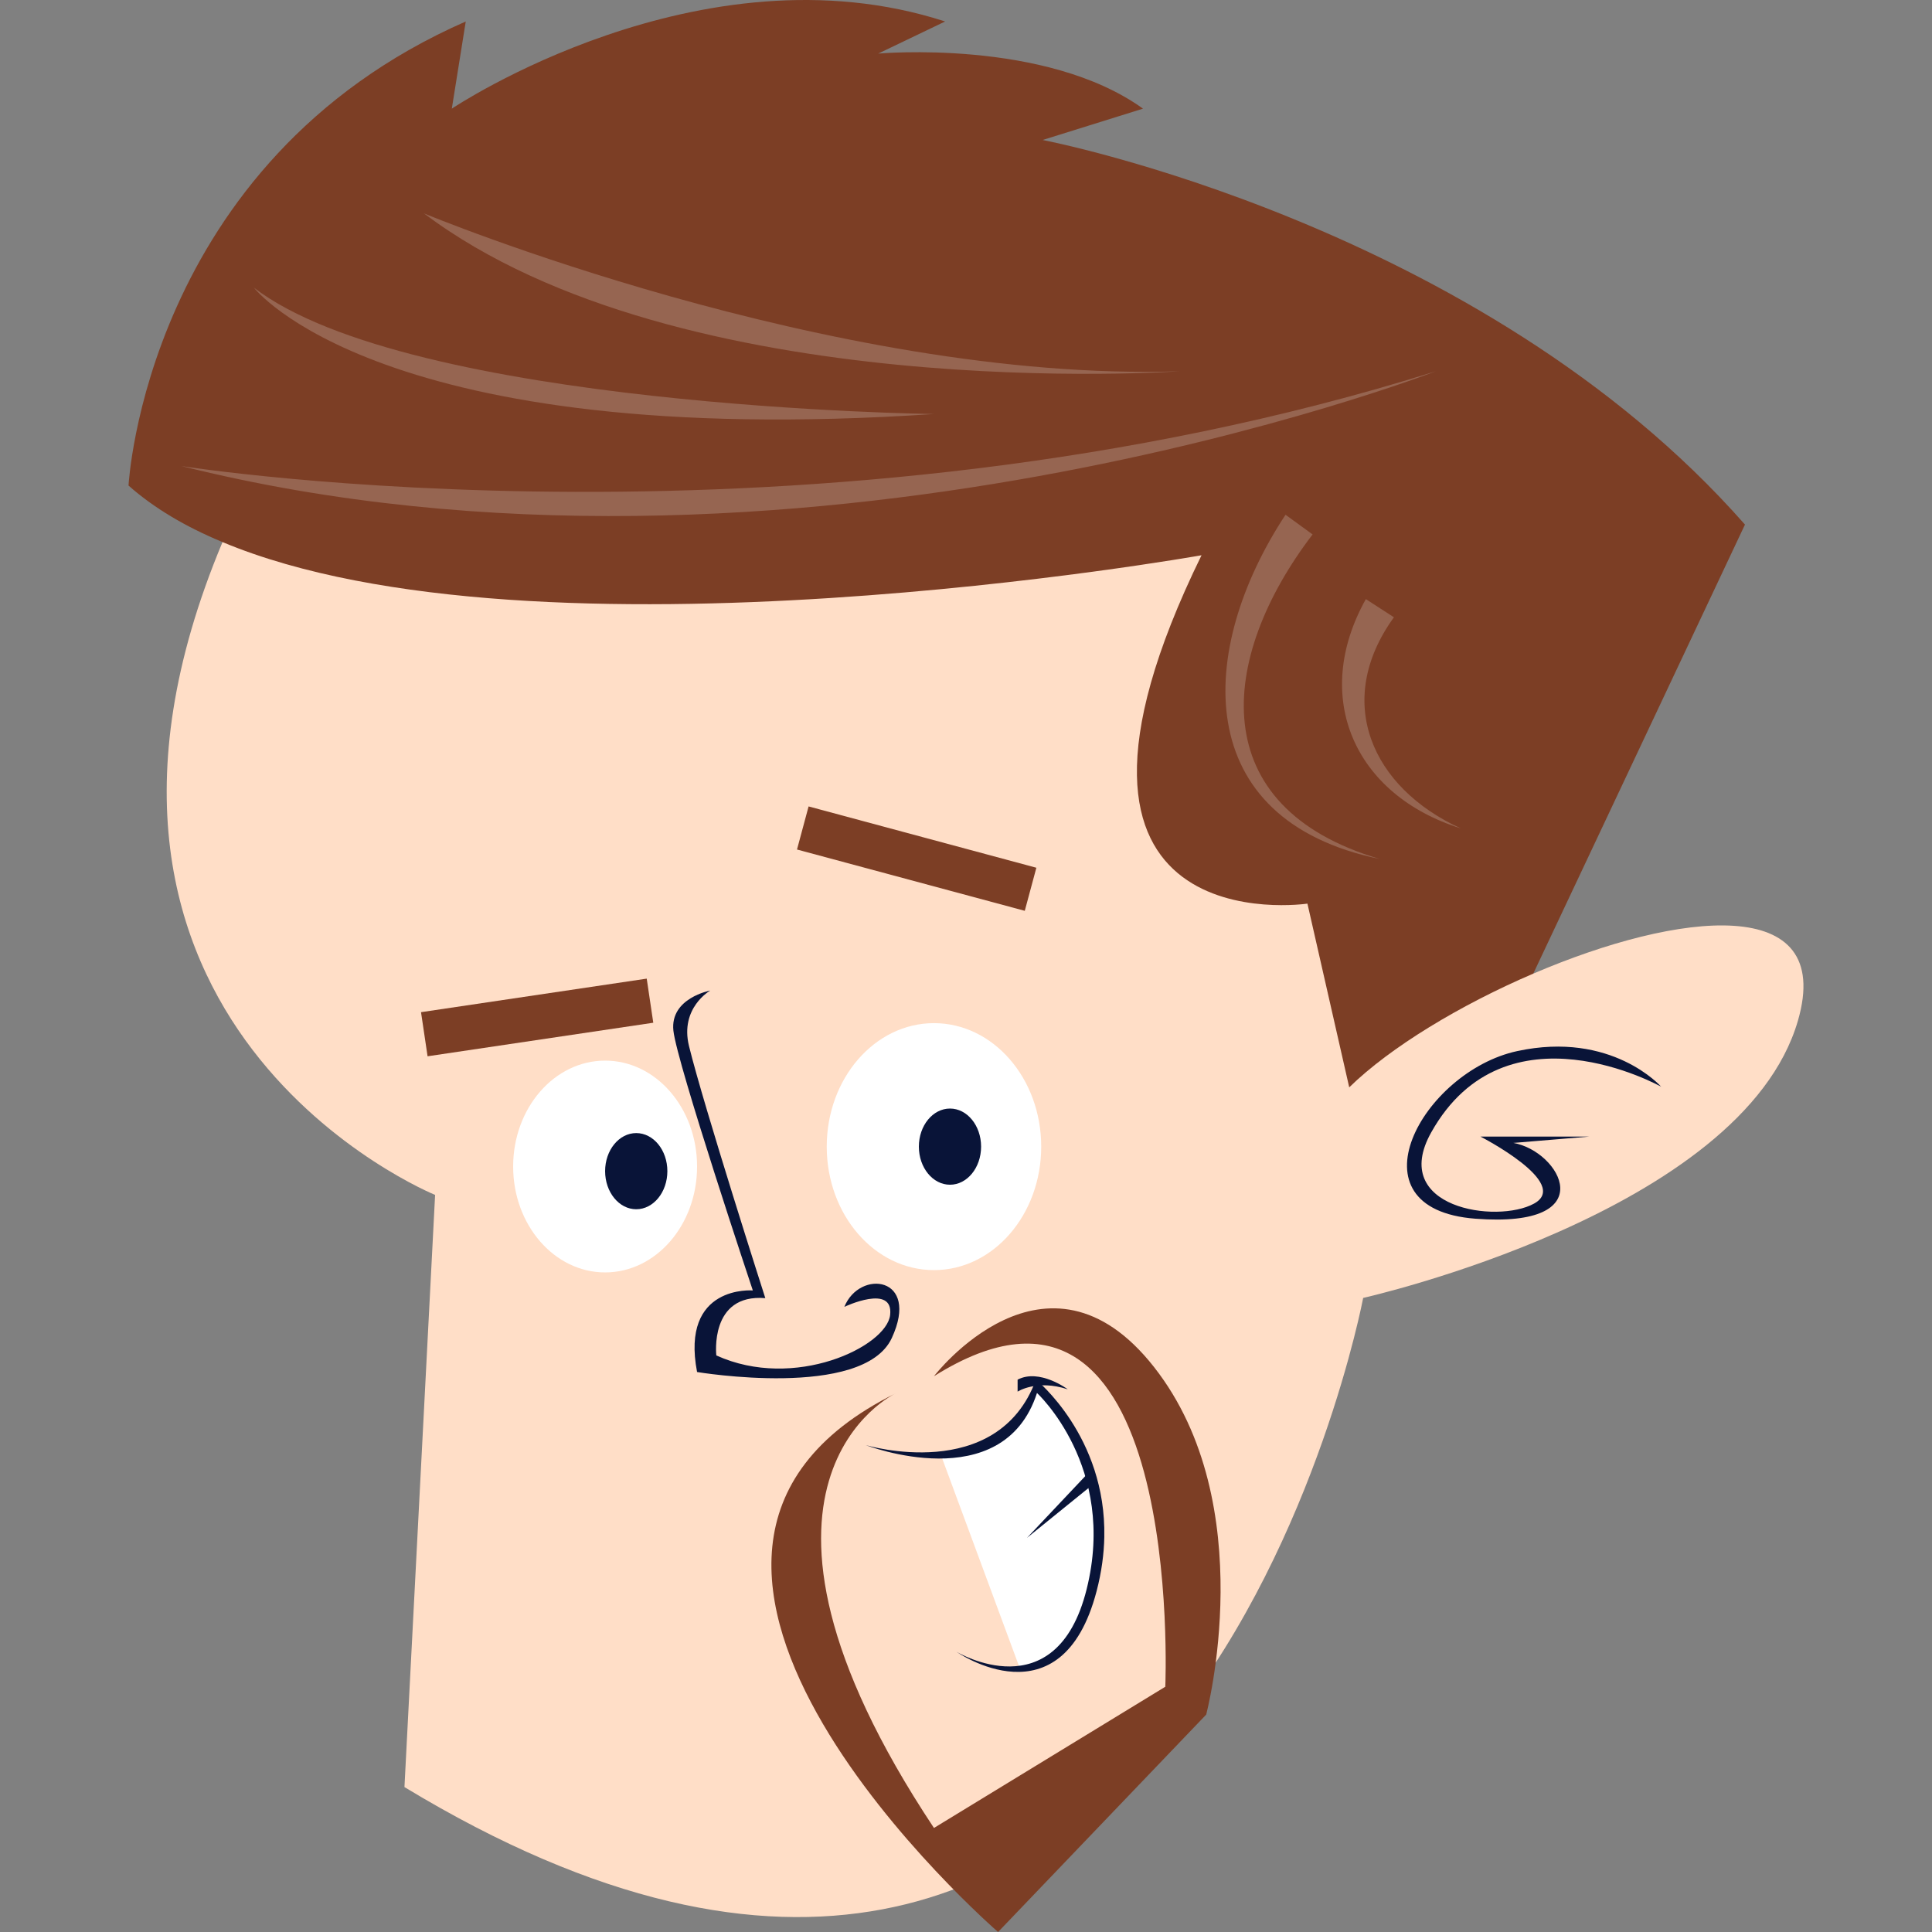 <?xml version="1.0" encoding="UTF-8"?>
<!-- Generator: Adobe Illustrator 25.2.3, SVG Export Plug-In . SVG Version: 6.00 Build 0)  -->
<svg xmlns="http://www.w3.org/2000/svg" xmlns:xlink="http://www.w3.org/1999/xlink" version="1.1" id="Capa_1" x="0px" y="0px" viewBox="0 0 512 512" style="enable-background:new 0 0 512 512;" xml:space="preserve" width="512" height="512">
<rect x="0" y="0" width="512" height="512" fill="#808080" stroke="none"/>
<g>
	<path style="fill:#7C3E25;" d="M58.97,143.658c-9.694-4.017-18.143-8.98-24.907-14.977c0,0,4.434-85.703,89.366-122.987   l-3.692,23.1c0,0,65.736-44.165,130.731-23.1L232.74,14.2c0,0,44.316-4.017,70.166,14.593l-26.588,8.304   c0,0,115.958,22.156,186.117,101.924L406.334,258.02l11.789,35.757l-94.655,26.399l-220.475-84.551L58.97,143.658z"/>
	<path style="fill:#FFDEC7;" d="M476.471,270.486c-14.773,50.963-115.217,73.477-115.217,73.477s-48.008,254.448-254.07,129.63   l8.123-156.928c0,0-110.107-44.672-56.337-173.006c83.398,34.889,259.448,3.487,259.448,3.487   c-50.967,104.139,28.064,92.323,28.064,92.323l11.077,48.686c10.876-10.635,29.451-21.861,48.776-30.134   C444.8,241.536,486.308,236.572,476.471,270.486z"/>
	<path style="fill:#FFFFFF;" d="M184.732,309.141c0,15.498-10.909,28.065-24.371,28.065c-13.459,0-24.371-12.567-24.371-28.065   c0-15.502,10.912-28.067,24.371-28.067C173.824,281.073,184.732,293.638,184.732,309.141z"/>
	<path style="fill:#FFFFFF;" d="M275.933,303.87c0,18.075-12.729,32.723-28.423,32.723c-15.695,0-28.416-14.649-28.416-32.723   s12.722-32.727,28.416-32.727C263.205,271.143,275.933,285.795,275.933,303.87z"/>
	
		<rect x="112.026" y="263.841" transform="matrix(0.989 -0.147 0.147 0.989 -38.004 23.767)" style="fill:#7C3E25;" width="60.48" height="11.818"/>
	
		<rect x="236.938" y="196.406" transform="matrix(0.26 -0.966 0.966 0.26 -40.119 402.946)" style="fill:#7C3E25;" width="11.819" height="62.487"/>
	<path style="fill:#091438;" d="M176.859,310.368c0,5.573-3.696,10.096-8.251,10.096c-4.551,0-8.247-4.522-8.247-10.096   c0-5.573,3.696-10.091,8.247-10.091C173.163,300.277,176.859,304.795,176.859,310.368z"/>
	<path style="fill:#091438;" d="M260,303.87c0,5.573-3.689,10.094-8.243,10.094c-4.555,0-8.248-4.52-8.248-10.094   c0-5.575,3.692-10.093,8.248-10.093C256.312,293.776,260,298.294,260,303.87z"/>
	<g>
		<path style="fill:#FFFFFF;" d="M249.239,385.29c11.675-0.709,22.242-6.409,25.483-18.269    c10.487,10.926,13.741,21.006,16.861,35.381c-0.113,11.157-2.455,27.138-10.71,35.453c-2.165,1.162-7.914,4.677-10.459,4.674    C270.413,442.529,249.239,385.29,249.239,385.29z"/>
		<path style="fill:#091438;" d="M292.652,407.33c-0.088,4.447-0.708,9.22-2.033,14.307c-9.286,35.608-37.126,16.113-37.126,16.113    s26.368,15.874,34.479-16.595c8.104-32.47-13.158-52-13.158-52c-9.033,27.904-45.362,13.819-45.362,13.819    s34.857,10.462,45.091-17.35C274.542,365.624,293.18,380.614,292.652,407.33"/>
		<polyline style="fill:#091438;" points="288.754,389.967 272.138,407.57 289.613,393.414 289.121,389.967   "/>
		<path style="fill:#091438;" d="M269.675,368.797c0,0,5.047-3.324,13.291-0.616c0,0-7.506-5.607-13.291-2.556V368.797z"/>
	</g>
	<path style="fill:#7C3E25;" d="M237.42,369.219c0,0-50.717,23.628,10.09,115.211l61.306-37.425c0,0,5.414-124.207-61.306-82.292   c0,0,29.789-38.834,58.348-2.399c28.563,36.439,13.793,92.075,13.793,92.075L264.5,512C264.5,512,149.775,412.551,237.42,369.219z"/>
	<path style="fill:#091438;" d="M440.223,287.992c0,0-13.059-14.872-38.172-9.436c-25.112,5.432-45.2,41.816-11.044,44.415   c34.145,2.595,22.429-17.957,10.038-20.084l20.092-1.676h-28.794c0,0,24.052,12.325,14.201,17.75   c-9.851,5.431-38.484,1.165-27.26-18.862C399.038,264.85,440.223,287.992,440.223,287.992z"/>
	<g style="opacity:0.2;">
		<path style="fill:#FFFFFF;" d="M347.85,141.628c-25.119,32.91-28.734,72.368,17.835,86.021    c-50.433-10.373-48.545-55.509-25.007-91.232L347.85,141.628z"/>
		<path style="fill:#FFFFFF;" d="M369.407,163.583c-16.119,22.284-5.889,45.164,17.699,55.942    c-28.132-8.829-39.706-34.7-25.142-60.754L369.407,163.583z"/>
		<path style="fill:#FFFFFF;" d="M380.454,98.399c0,0-169.872,65.732-332.359,25.113C48.095,123.511,215.754,150.098,380.454,98.399    z"/>
		<path style="fill:#FFFFFF;" d="M67.298,76.241c0,0,33.235,43.319,180.212,33.479C247.51,109.72,108.664,107.999,67.298,76.241z"/>
		<path style="fill:#FFFFFF;" d="M312.505,98.399c0,0-132.203,9.357-200.153-41.852C112.352,56.547,220.184,101.353,312.505,98.399z    "/>
	</g>
	<path style="fill:#091438;" d="M188.226,262.505c0,0-10.688,1.971-9.77,10.62c0.921,8.646,21.053,68.858,21.053,68.858   s-19.226-1.603-14.777,21.616c0,0,44.03,7.376,51.605-9.013c7.572-16.388-8.555-18.257-12.571-8.259c0,0,13.096-6.219,12.127,2.171   c-0.976,8.389-25.381,20.114-46.06,10.703c0,0-1.901-16.405,12.982-15.181c0,0-16.264-50.69-20.224-66.808   C180.111,267.083,188.226,262.505,188.226,262.505z"/>
</g>















</svg>
